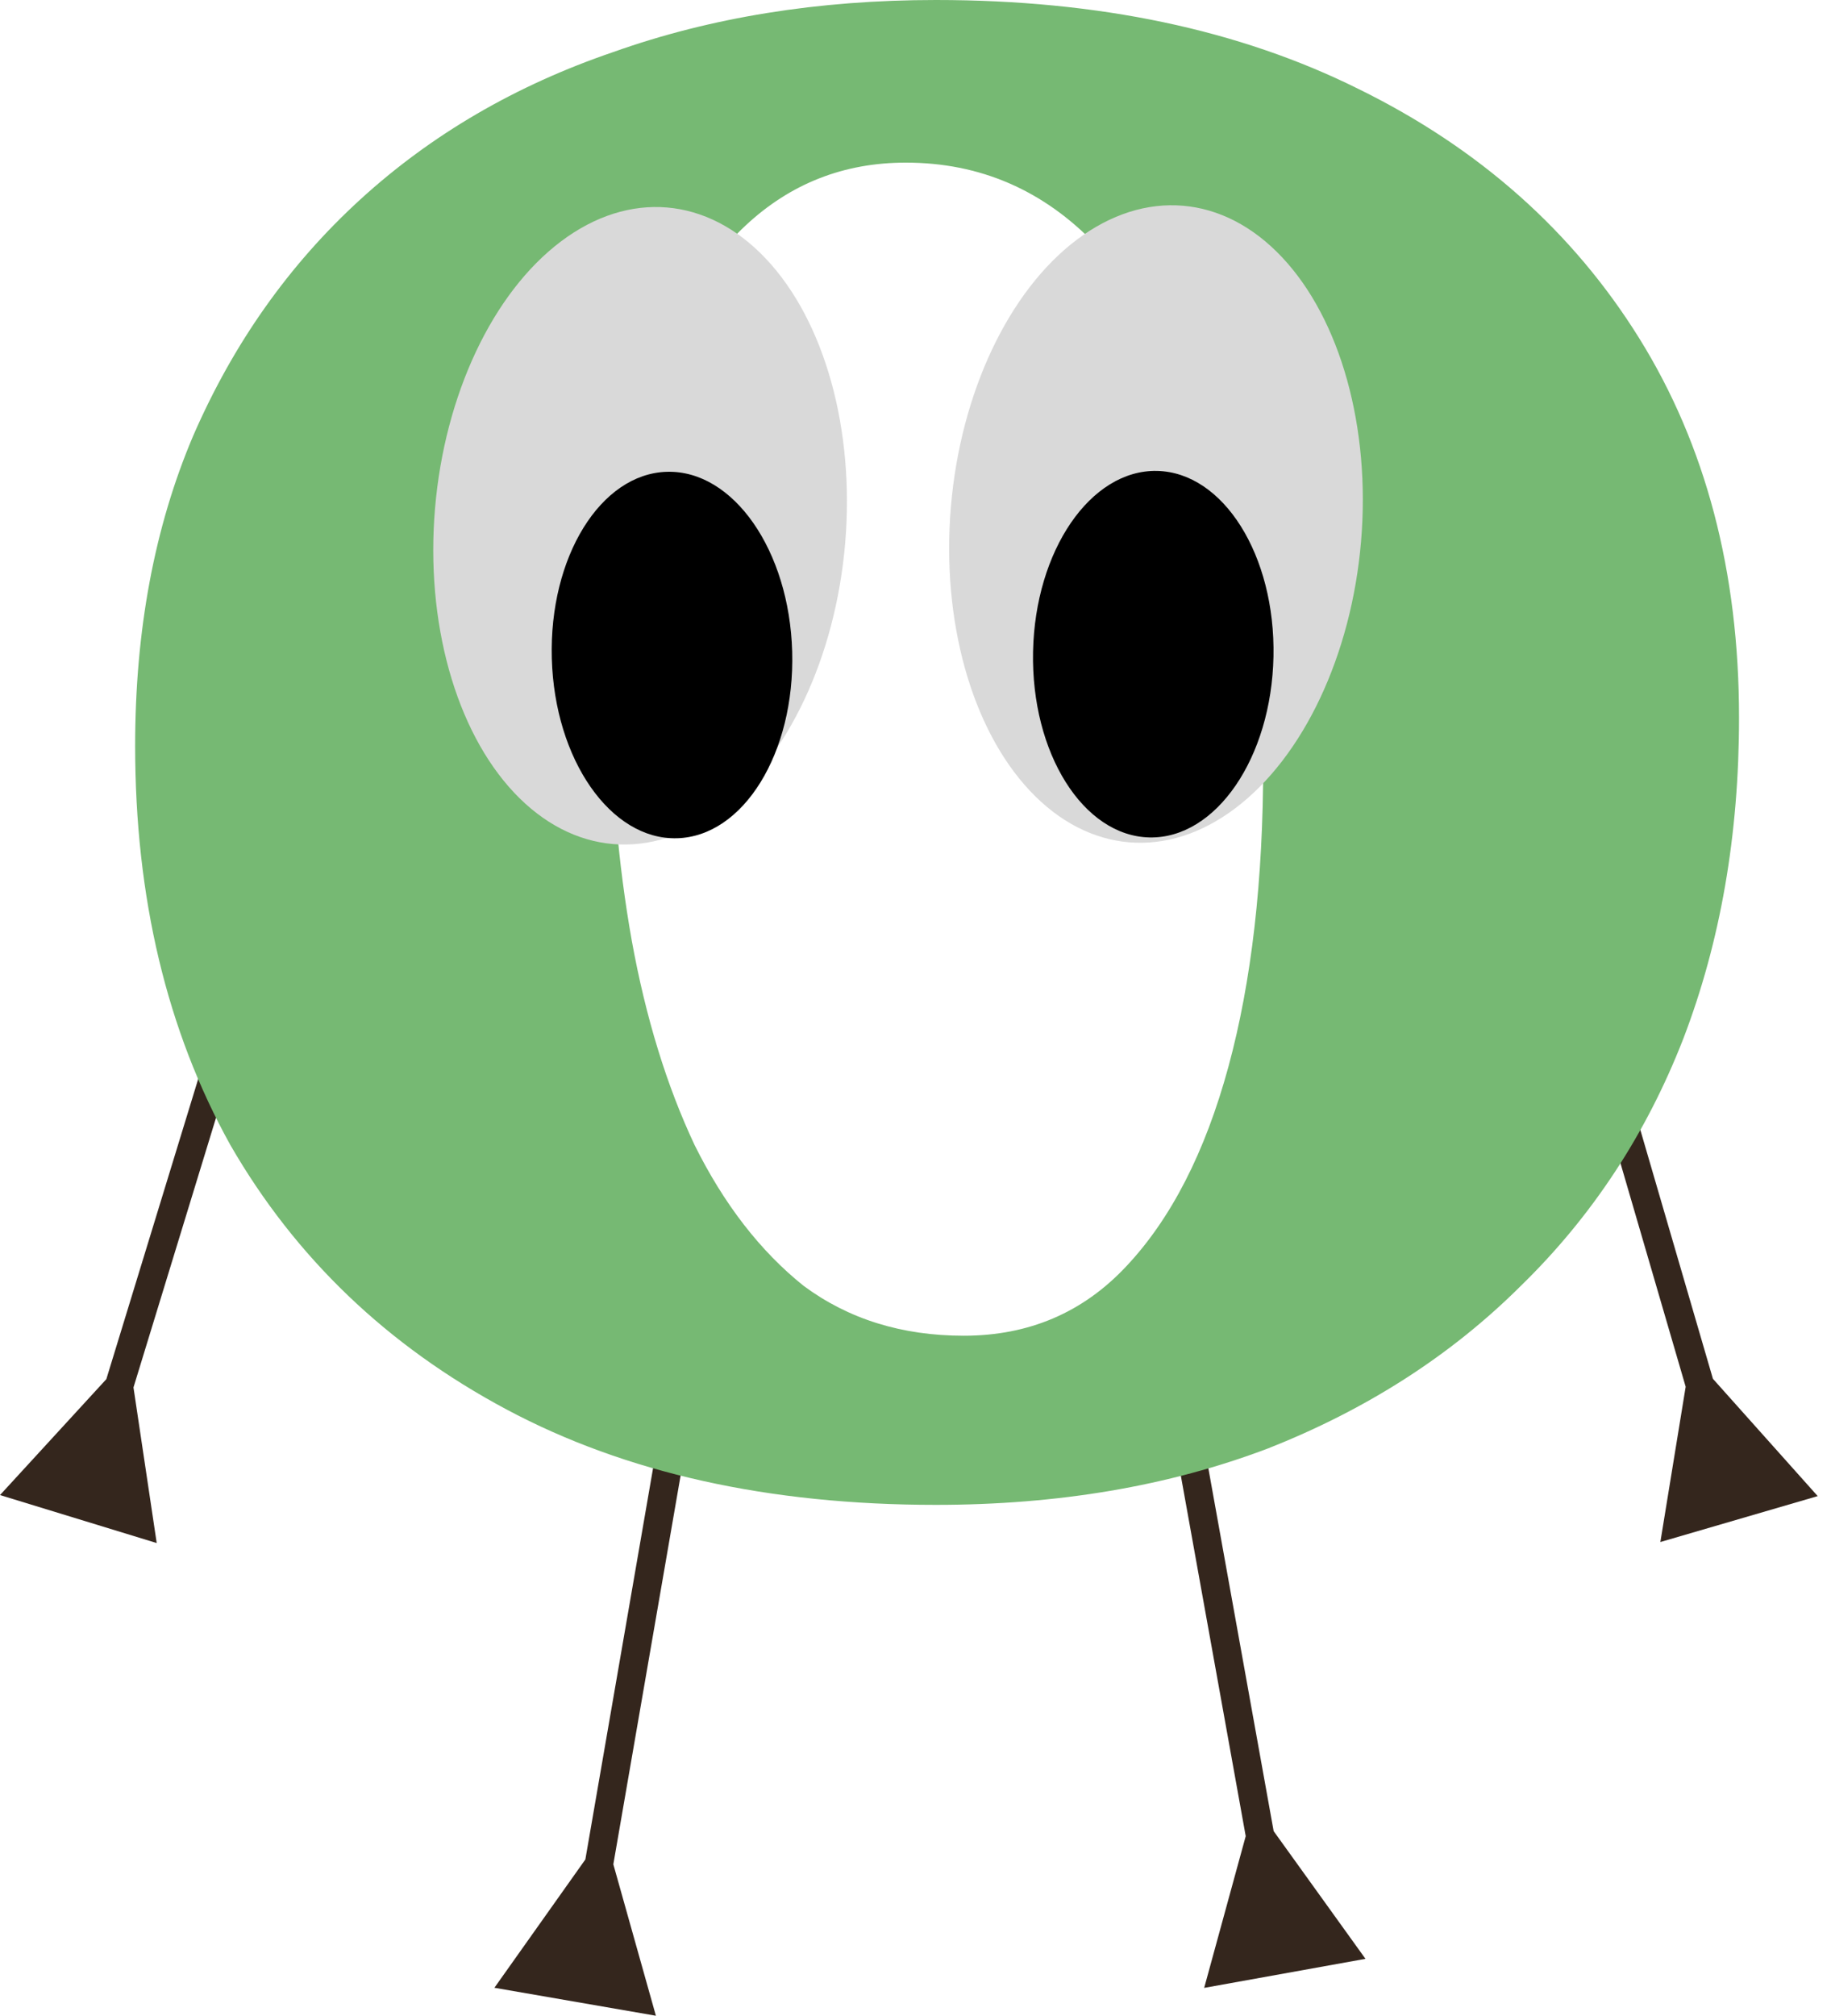 <svg width="129" height="142" viewBox="0 0 129 142" fill="none" xmlns="http://www.w3.org/2000/svg">
<path d="M87.765 129.335L84.838 140.023L96.203 137.977L89.733 128.981L87.765 129.335ZM81.521 89L80.536 89.177L87.942 130.32L88.926 130.142L89.91 129.965L82.505 88.823L81.521 89Z" fill="#34261D"/>
<path d="M7.492 97.145L6.62588e-06 105.31L11.041 108.69L9.404 97.731L7.492 97.145ZM20.521 58L19.564 57.707L7.199 98.102L8.155 98.394L9.111 98.687L21.477 58.293L20.521 58Z" fill="#34261D"/>
<path d="M118.761 97.68L116.978 108.617L128.063 105.383L120.681 97.12L118.761 97.68ZM108.521 59L107.561 59.28L119.041 98.64L120.001 98.36L120.961 98.08L109.481 58.72L108.521 59Z" fill="#34261D"/>
<path d="M41.241 130.976L34.832 140.015L46.21 141.985L43.211 131.317L41.241 130.976ZM49.521 89L48.535 88.829L41.07 131.961L42.056 132.132L43.041 132.302L50.506 89.171L49.521 89Z" fill="#34261D"/>
<path d="M65.939 106C54.165 106 44.08 103.76 35.686 99.279C27.291 94.799 20.804 88.588 16.225 80.645C11.756 72.601 9.521 63.233 9.521 52.542C9.521 44.396 10.883 37.115 13.609 30.7C16.443 24.183 20.368 18.634 25.383 14.052C30.398 9.47 36.34 6.008 43.208 3.666C50.076 1.222 57.653 0 65.939 0C77.386 0 87.307 2.087 95.701 6.262C104.205 10.437 110.801 16.292 115.489 23.827C120.177 31.362 122.521 40.272 122.521 50.556C122.521 58.804 121.212 66.339 118.596 73.161C115.979 79.882 112.164 85.686 107.149 90.573C102.243 95.461 96.301 99.279 89.324 102.029C82.347 104.676 74.552 106 65.939 106ZM67.901 94.086C72.48 94.086 76.296 92.457 79.348 89.199C82.51 85.839 84.909 81.155 86.544 75.147C88.179 69.139 88.997 62.011 88.997 53.764C88.997 45.923 87.961 38.846 85.89 32.533C83.927 26.118 81.038 21.027 77.222 17.259C73.516 13.39 69.046 11.455 63.813 11.455C59.452 11.455 55.691 12.932 52.529 15.885C49.477 18.736 47.133 22.962 45.498 28.562C43.862 34.06 43.044 40.832 43.044 48.876C43.044 54.986 43.535 60.79 44.516 66.288C45.498 71.685 46.969 76.471 48.932 80.645C51.003 84.82 53.565 88.13 56.618 90.573C59.779 92.915 63.54 94.086 67.901 94.086Z" fill="#76B973"/>
<ellipse cx="45.097" cy="37.035" rx="14.5" ry="22.5" transform="rotate(4.849 45.097 37.035)" fill="#D9D9D9"/>
<ellipse cx="81.443" cy="36.911" rx="14.5" ry="22.5" transform="rotate(4.849 81.443 36.911)" fill="#D9D9D9"/>
<ellipse cx="81.251" cy="46.079" rx="8.471" ry="12.911" transform="rotate(1.155 81.251 46.079)" fill="black"/>
<ellipse cx="47.344" cy="46.139" rx="8.471" ry="12.911" transform="rotate(-1.575 47.344 46.139)" fill="black"/>
</svg>
